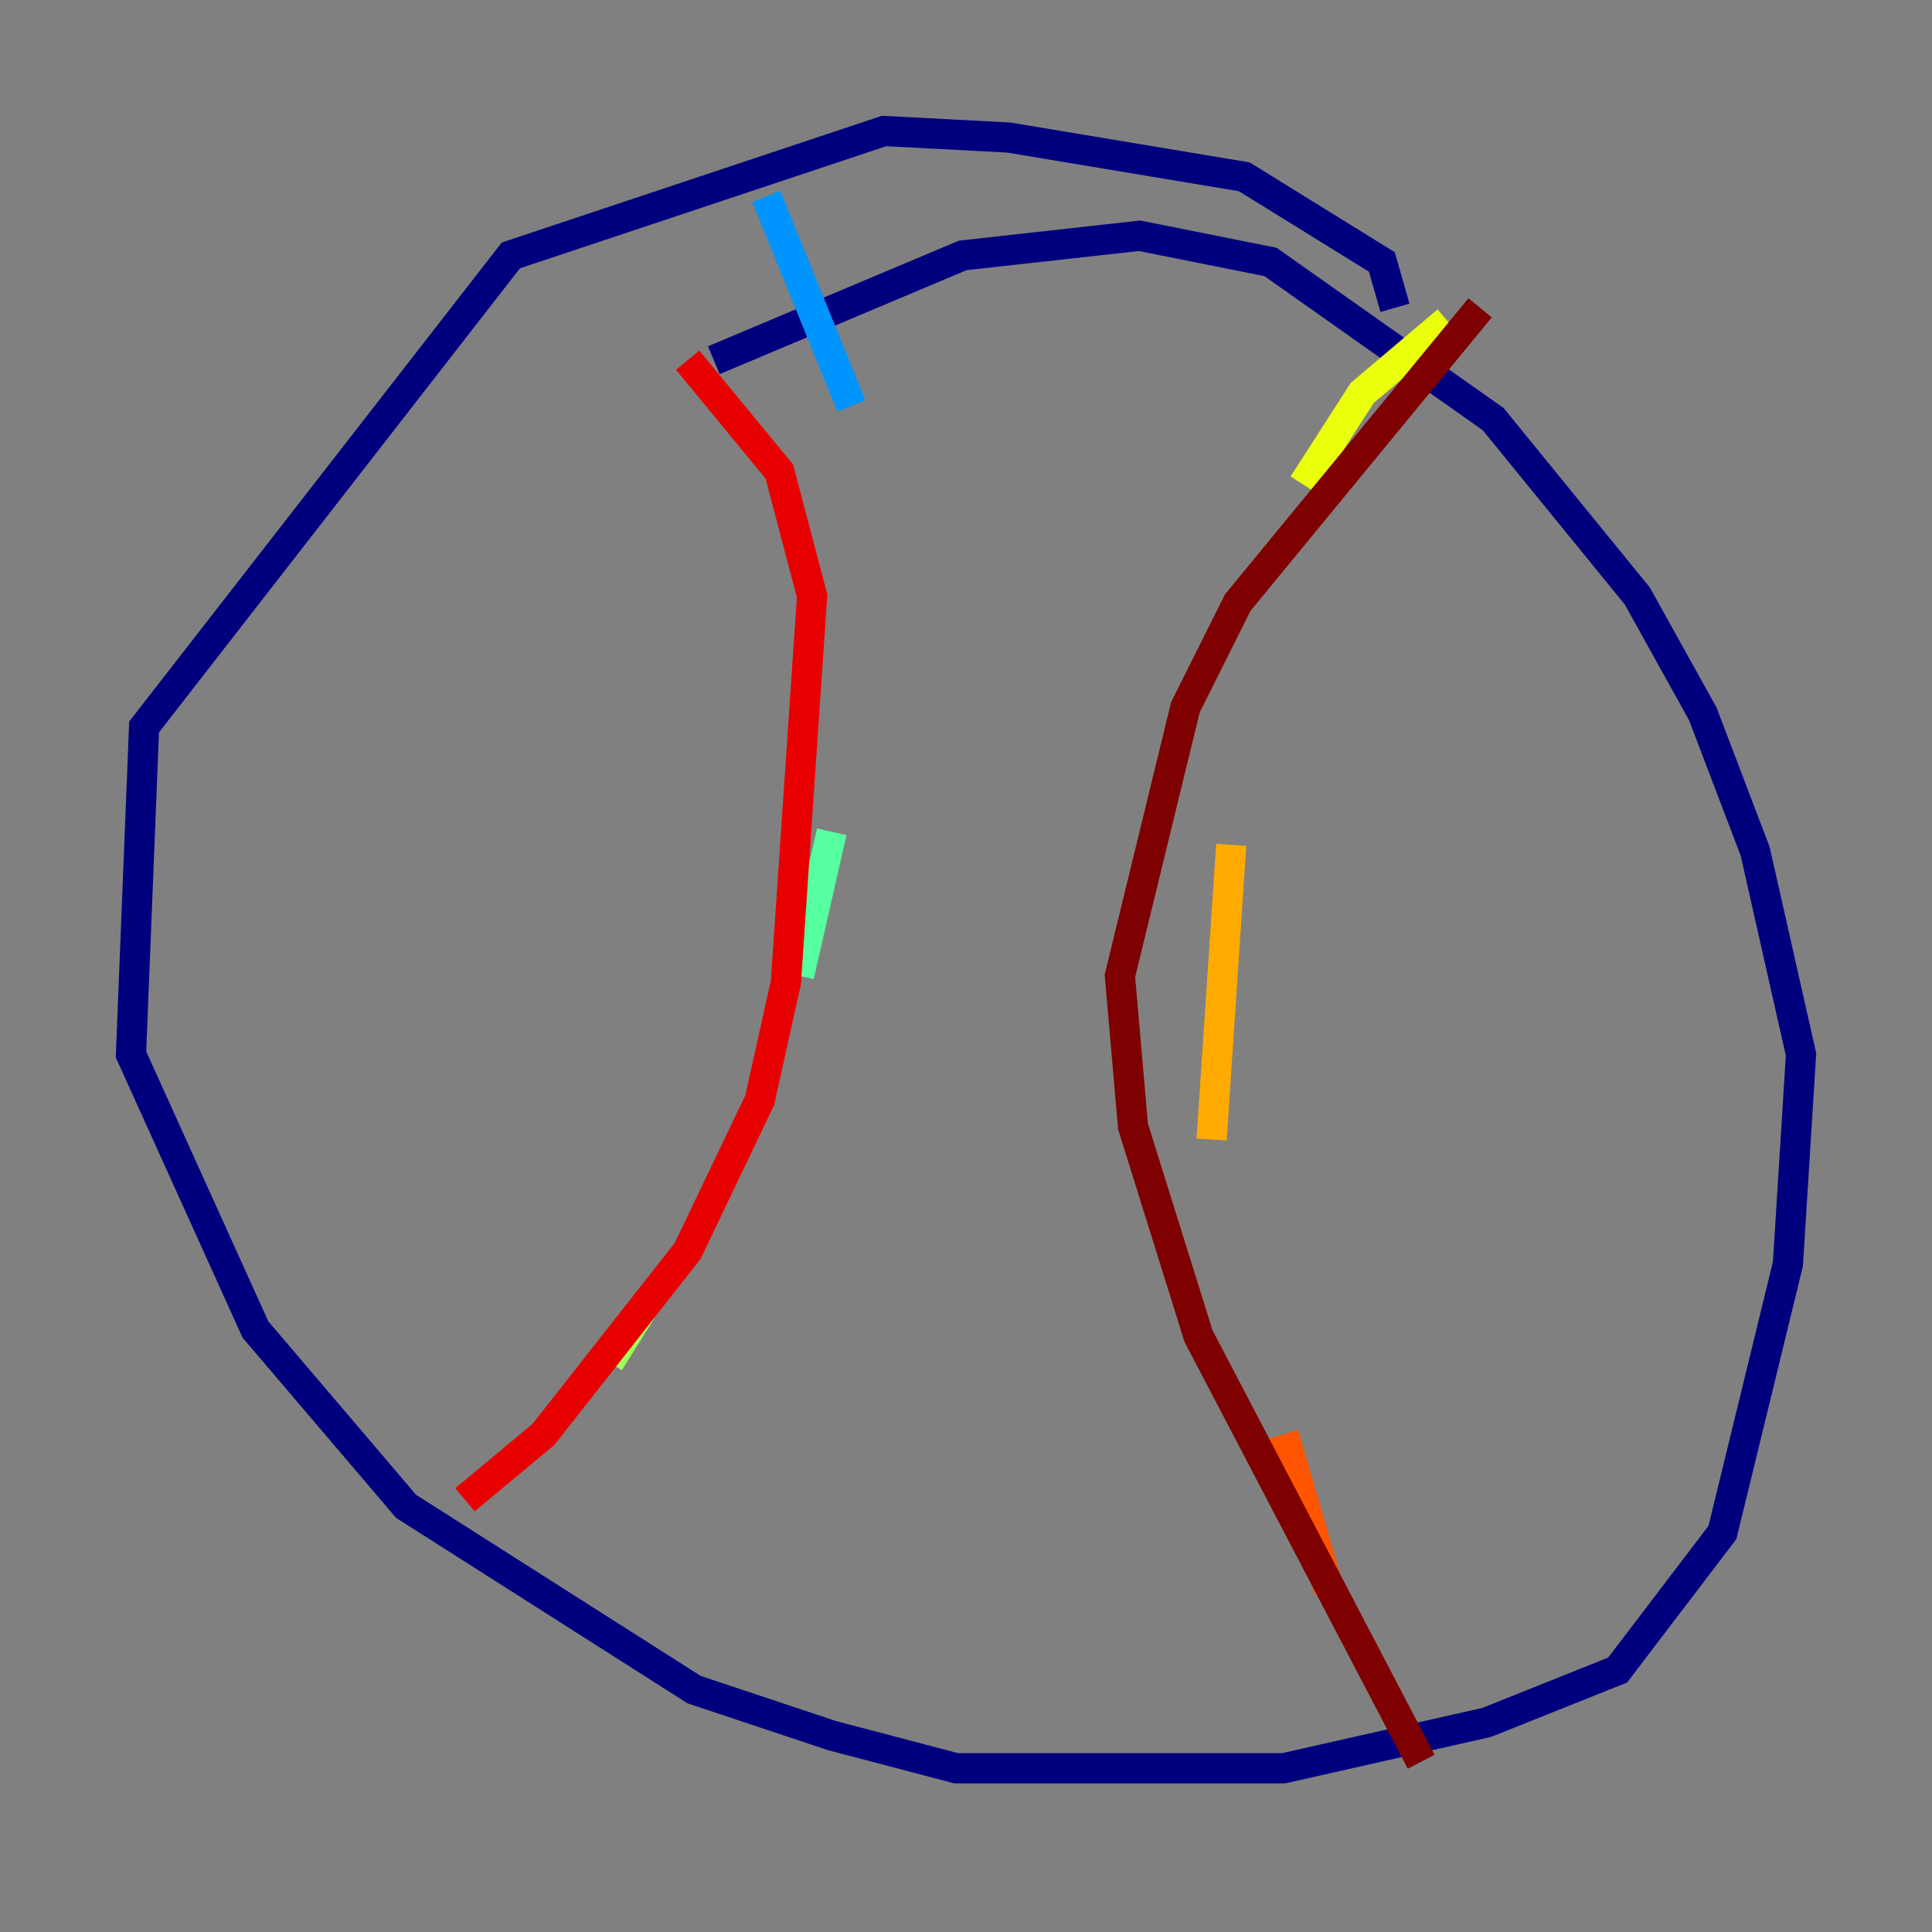 <?xml version="1.0" encoding="utf-8" ?>
<svg baseProfile="tiny" height="128" version="1.2" viewBox="0,0,128,128" width="128" xmlns="http://www.w3.org/2000/svg" xmlns:ev="http://www.w3.org/2001/xml-events" xmlns:xlink="http://www.w3.org/1999/xlink"><rect x="0" y="0" width="128" height="128" fill="#808080" stroke="none"/><defs /><polyline fill="none" points="92.42,20.393 91.552,17.356 82.441,11.715 66.82,9.112 58.576,8.678 33.844,16.922 9.546,48.163 8.678,69.858 16.922,88.081 26.902,99.797 45.993,111.946 55.105,114.983 63.349,117.153 85.044,117.153 98.495,114.115 107.173,110.644 114.115,101.532 118.454,83.742 119.322,69.858 116.285,56.407 112.814,47.295 108.475,39.485 98.929,27.77 84.176,17.356 75.498,15.62 63.783,16.922 47.295,23.864" stroke="#00007f" stroke-width="2" /><polyline fill="none" points="45.559,22.563 45.559,22.563" stroke="#0000e8" stroke-width="2" /><polyline fill="none" points="52.936,51.634 52.936,51.634" stroke="#0038ff" stroke-width="2" /><polyline fill="none" points="50.766,13.017 56.407,26.902" stroke="#0094ff" stroke-width="2" /><polyline fill="none" points="55.539,39.919 55.539,39.919" stroke="#0cf4ea" stroke-width="2" /><polyline fill="none" points="55.105,55.105 52.936,64.651" stroke="#56ffa0" stroke-width="2" /><polyline fill="none" points="42.522,86.78 40.352,90.251" stroke="#a0ff56" stroke-width="2" /><polyline fill="none" points="95.891,21.261 90.251,26.034 86.346,32.108" stroke="#eaff0c" stroke-width="2" /><polyline fill="none" points="81.573,55.973 80.271,75.498" stroke="#ffaa00" stroke-width="2" /><polyline fill="none" points="85.044,95.024 88.081,105.437" stroke="#ff5500" stroke-width="2" /><polyline fill="none" points="30.807,99.363 36.014,95.024 45.559,82.875 50.332,72.895 52.068,65.085 53.803,39.485 51.634,31.241 45.559,23.864" stroke="#e80000" stroke-width="2" /><polyline fill="none" points="98.061,20.393 82.007,39.919 78.536,46.861 74.197,64.651 75.064,74.63 79.403,88.515 94.156,116.719" stroke="#7f0000" stroke-width="2" /></svg>